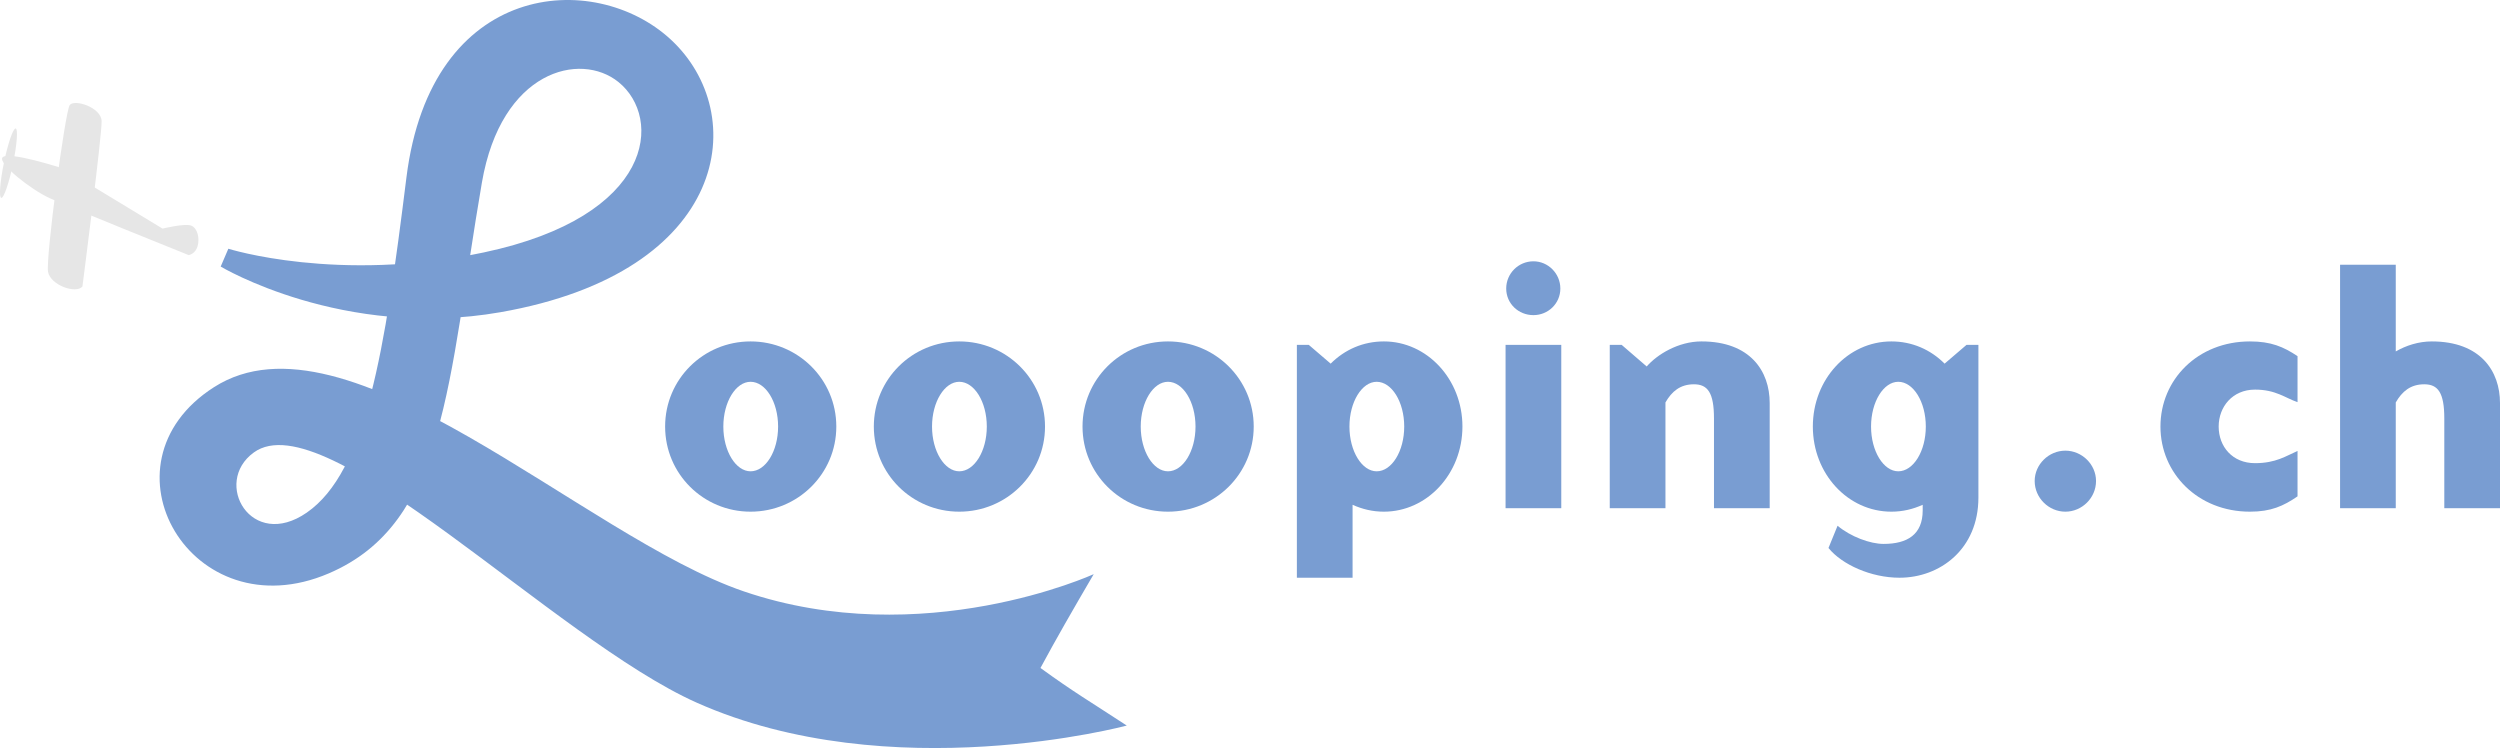 <?xml version="1.0" encoding="UTF-8" standalone="no"?>
<!-- Generator: Adobe Illustrator 16.0.4, SVG Export Plug-In . SVG Version: 6.00 Build 0)  -->

<svg
   xmlns:dc="http://purl.org/dc/elements/1.1/"
   xmlns:cc="http://creativecommons.org/ns#"
   xmlns:rdf="http://www.w3.org/1999/02/22-rdf-syntax-ns#"
   xmlns:svg="http://www.w3.org/2000/svg"
   xmlns="http://www.w3.org/2000/svg"
   xmlns:sodipodi="http://sodipodi.sourceforge.net/DTD/sodipodi-0.dtd"
   xmlns:inkscape="http://www.inkscape.org/namespaces/inkscape"
   version="1.1"
   id="Ebene_1"
   x="0px"
   y="0px"
   width="427.689"
   height="127.972"
   viewBox="0 0 427.689 127.972"
   enable-background="new 0 0 467.677 160.606"
   xml:space="preserve"
   inkscape:version="0.48.2 r9819"
   sodipodi:docname="looopingLarge.svg"><defs
   id="defs3865" /><sodipodi:namedview
   pagecolor="#ffffff"
   bordercolor="#666666"
   borderopacity="1"
   objecttolerance="10"
   gridtolerance="10"
   guidetolerance="10"
   inkscape:pageopacity="0"
   inkscape:pageshadow="2"
   inkscape:window-width="1054"
   inkscape:window-height="597"
   id="namedview3863"
   showgrid="false"
   fit-margin-top="0"
   fit-margin-left="0"
   fit-margin-right="0"
   fit-margin-bottom="0"
   inkscape:zoom="1.28"
   inkscape:cx="205.32544"
   inkscape:cy="78.545089"
   inkscape:window-x="170"
   inkscape:window-y="257"
   inkscape:window-maximized="0"
   inkscape:current-layer="Ebene_1" />
<g
   id="g3831"
   transform="translate(-23.581,-12.387)">
	<path
   d="m 166.654,85.36 c 0,8.084 -6.585,14.562 -14.67,14.562 -8.084,0 -14.617,-6.478 -14.617,-14.562 0,-8.087 6.532,-14.564 14.617,-14.564 8.085,-0.001 14.67,6.477 14.67,14.564 z m -14.67,-7.658 c -2.517,0 -4.658,3.427 -4.658,7.658 0,4.229 2.142,7.656 4.658,7.656 2.57,0 4.711,-3.427 4.711,-7.656 0,-4.231 -2.141,-7.658 -4.711,-7.658 z"
   id="path3833"
   style="fill:#799dd2;fill-opacity:1"
   inkscape:connector-curvature="0" />
	<path
   d="m 202.358,85.36 c 0,8.084 -6.585,14.562 -14.67,14.562 -8.085,0 -14.617,-6.478 -14.617,-14.562 0,-8.087 6.532,-14.564 14.617,-14.564 8.085,-0.001 14.67,6.477 14.67,14.564 z m -14.67,-7.658 c -2.517,0 -4.659,3.427 -4.659,7.658 0,4.229 2.143,7.656 4.659,7.656 2.57,0 4.711,-3.427 4.711,-7.656 0,-4.231 -2.141,-7.658 -4.711,-7.658 z"
   id="path3835"
   style="fill:#799dd2;fill-opacity:1"
   inkscape:connector-curvature="0" />
	<path
   d="m 238.062,85.36 c 0,8.084 -6.584,14.562 -14.669,14.562 -8.086,0 -14.618,-6.478 -14.618,-14.562 0,-8.087 6.532,-14.564 14.618,-14.564 8.085,-0.001 14.669,6.477 14.669,14.564 z m -14.669,-7.658 c -2.518,0 -4.66,3.427 -4.66,7.658 0,4.229 2.142,7.656 4.66,7.656 2.569,0 4.712,-3.427 4.712,-7.656 -10e-4,-4.231 -2.143,-7.658 -4.712,-7.658 z"
   id="path3837"
   style="fill:#799dd2;fill-opacity:1"
   inkscape:connector-curvature="0" />
	<path
   d="m 260.328,99.922 c -1.927,0 -3.694,-0.43 -5.354,-1.178 v 12.478 h -9.53 V 71.384 h 2.034 l 3.748,3.213 c 2.41,-2.41 5.57,-3.802 9.103,-3.802 7.389,0 13.438,6.478 13.438,14.564 -10e-4,8.085 -6.051,14.563 -13.439,14.563 z m -1.231,-22.22 c -2.518,0 -4.66,3.427 -4.66,7.658 0,4.229 2.142,7.656 4.66,7.656 2.57,0 4.711,-3.427 4.711,-7.656 0.001,-4.231 -2.141,-7.658 -4.711,-7.658 z"
   id="path3839"
   style="fill:#799dd2;fill-opacity:1"
   inkscape:connector-curvature="0" />
	<path
   d="m 281.147,71.384 h 9.53 v 27.949 h -9.53 V 71.384 z m 9.372,-9.637 c 0,2.57 -2.091,4.551 -4.605,4.551 -2.571,0 -4.657,-1.981 -4.657,-4.551 0,-2.569 2.086,-4.657 4.657,-4.657 2.514,0 4.605,2.088 4.605,4.657 z"
   id="path3841"
   style="fill:#799dd2;fill-opacity:1"
   inkscape:connector-curvature="0" />
	<path
   d="m 314.659,70.795 c 8.354,0 11.674,5.087 11.674,10.547 v 17.99 h -9.532 v -14.135 -1.23 c 0,-4.392 -1.069,-5.837 -3.428,-5.837 -2.353,0 -3.801,1.231 -4.872,3.106 v 3.533 14.564 h -9.53 V 71.384 h 2.034 l 4.286,3.697 c 1.767,-2.037 5.406,-4.286 9.368,-4.286 z"
   id="path3843"
   style="fill:#799dd2;fill-opacity:1"
   inkscape:connector-curvature="0" />
	<path
   d="m 348.545,111.222 c -4.873,0 -9.855,-2.25 -12.155,-5.087 l 1.553,-3.805 c 2.248,1.876 5.567,3.107 7.87,3.107 4.07,0 6.694,-1.605 6.694,-5.73 v -0.963 c -1.663,0.748 -3.43,1.178 -5.355,1.178 -7.443,0 -13.438,-6.478 -13.438,-14.562 0,-8.087 5.994,-14.564 13.438,-14.564 3.532,0 6.694,1.392 9.103,3.802 l 3.749,-3.213 h 2.034 v 26.13 c -0.001,8.83 -6.588,13.707 -13.493,13.707 z m -0.216,-33.52 c -2.517,0 -4.657,3.427 -4.657,7.658 0,4.229 2.141,7.656 4.657,7.656 2.57,0 4.711,-3.427 4.711,-7.656 0,-4.231 -2.141,-7.658 -4.711,-7.658 z"
   id="path3845"
   style="fill:#799dd2;fill-opacity:1"
   inkscape:connector-curvature="0" />
	<path
   d="m 376.915,99.922 c -2.839,0 -5.25,-2.354 -5.25,-5.246 0,-2.839 2.411,-5.193 5.25,-5.193 2.835,0 5.246,2.354 5.246,5.193 0,2.891 -2.411,5.246 -5.246,5.246 z"
   id="path3847"
   style="fill:#799dd2;fill-opacity:1"
   inkscape:connector-curvature="0" />
	<path
   d="m 409.354,79.04 c -3.855,0 -6.213,2.946 -6.213,6.32 0,3.427 2.357,6.263 6.213,6.263 3.587,0 5.302,-1.231 7.279,-2.089 V 97.3 c -2.408,1.66 -4.548,2.622 -8.138,2.622 -8.94,0 -15.313,-6.585 -15.313,-14.562 0,-8.031 6.373,-14.564 15.313,-14.564 3.59,0 5.729,0.91 8.138,2.519 v 7.87 c -2.086,-0.697 -3.693,-2.145 -7.279,-2.145 z"
   id="path3849"
   style="fill:#799dd2;fill-opacity:1"
   inkscape:connector-curvature="0" />
	<path
   d="m 433.438,57.678 v 14.831 c 1.767,-1.017 3.91,-1.713 6.159,-1.713 8.354,0 11.673,5.087 11.673,10.547 v 17.99 h -9.529 v -14.136 -1.23 c 0,-4.392 -1.073,-5.837 -3.428,-5.837 -2.357,0 -3.803,1.231 -4.875,3.106 v 3.533 14.564 H 423.91 V 57.678 h 9.528 z"
   id="path3851"
   style="fill:#799dd2;fill-opacity:1"
   inkscape:connector-curvature="0" />
</g>
<path
   d="m 192.765,124.125 c 0,0 -40.409,10.865 -73.587,-3.923 -24.343,-10.85 -63.442,-51.735 -75.757,-42.795 -7.122,5.169 -0.423,16.868 9.064,10.285 10.134,-7.029 13.328,-27.44 17.046,-57.332 4.195,-33.72 32.136,-35.645 45.178,-23.64 13.792,12.696 10.23,39.802 -29.101,46.692 -26.959,4.723 -47.853,-7.81 -47.853,-7.81 l 1.309,-3.05 c 0,0 18.739,5.92 43.698,0.634 29.356,-6.217 30.593,-23.054 23.048,-29.149 -6.556,-5.296 -20.071,-1.99 -23.371,17.21 -5.876,34.193 -6.055,58.213 -26.189,66.842 -23.472,10.059 -40.236,-18.684 -19.641,-31.854 22.767,-14.559 63.232,25.599 90.651,34.938 30.615,10.43 59.851,-2.951 59.851,-2.951 -3.624,6.193 -6.41,11.041 -9.112,16.052 5.739,4.164 8.238,5.581 14.766,9.851 z"
   id="path3853"
   style="fill:#799dd2;fill-opacity:1"
   inkscape:connector-curvature="0"
   sodipodi:nodetypes="cscccccccssccscccc" />
<g
   id="g3855"
   style="fill:#e6e6e6"
   transform="translate(-23.581,-12.387)">
	<path
   d="m 56.299,50.984 c -1.083,-0.428 -4.91,0.513 -4.91,0.513 L 34.475,41.248 c 0,0 -9.72,-3.185 -10.496,-1.882 -0.63,1.048 4.793,5.413 8.099,6.923 3.305,1.511 23.779,9.739 23.779,9.739 0,0 1.137,-0.172 1.525,-1.513 0.392,-1.341 0,-3.095 -1.083,-3.531 z"
   id="path3857"
   style="fill:#e6e6e6"
   inkscape:connector-curvature="0" />
	<path
   d="m 37.68,61.41 c 0,0 3.365,-25.96 3.283,-28.318 -0.082,-2.359 -4.675,-3.791 -5.455,-2.731 -0.781,1.061 -4.133,26.281 -3.707,28.539 0.427,2.267 4.74,3.804 5.879,2.51 z"
   id="path3859"
   style="fill:#e6e6e6"
   inkscape:connector-curvature="0" />
</g>
<path
   d="m 2.233,28 c -0.679,3.28 -1.577,5.902 -2.007,5.856 -0.428,-0.043 -0.231,-2.739 0.447,-6.02 0.673,-3.28 1.571,-5.903 2.004,-5.857 0.43,0.044 0.228,2.741 -0.445,6.021 z"
   id="path3861"
   style="fill:#e6e6e6"
   inkscape:connector-curvature="0" />
</svg>